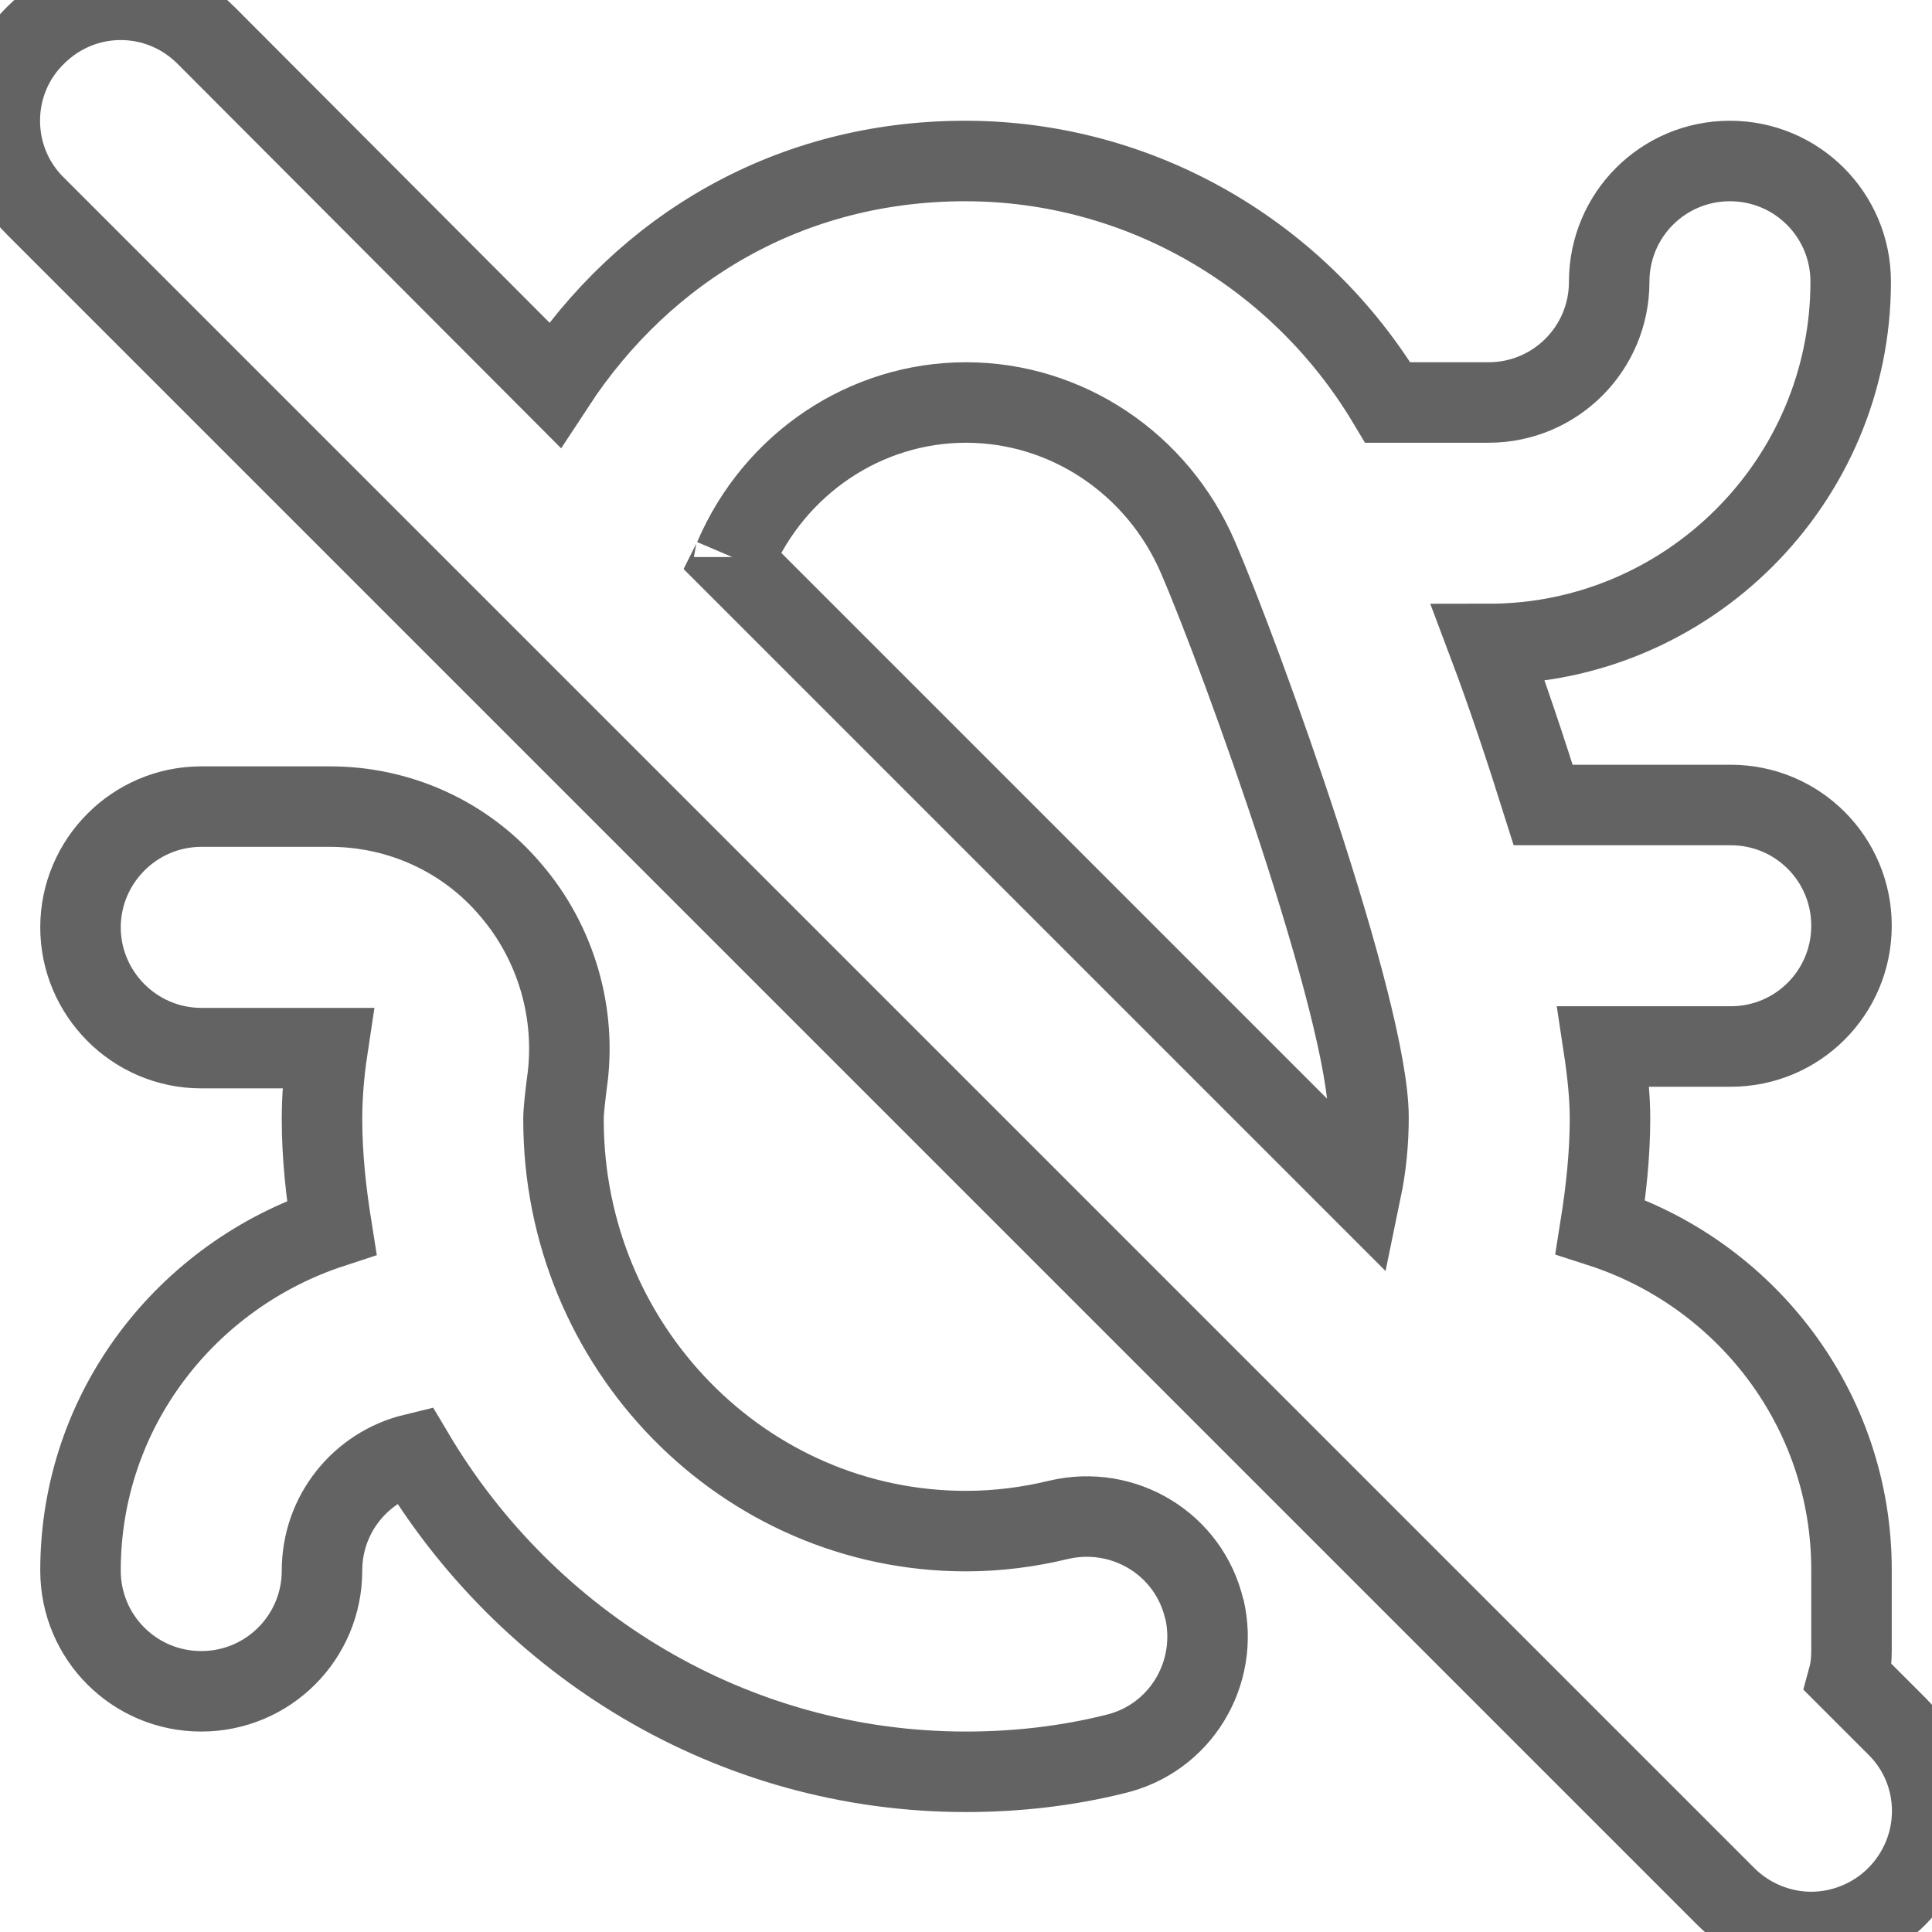 <svg
    xmlns="http://www.w3.org/2000/svg"
    viewBox="0 0 24 24"
    id="vector">
    <path
        id="path"
        d="M 23.56 21.44 L 22.96 20.84 C 22.99 20.73 23 20.62 23 20.5 L 23 19.5 C 23 17.5 21.68 15.82 19.88 15.24 C 19.95 14.8 20 14.35 20 13.89 C 20 13.63 19.97 13.33 19.92 13 L 21.5 13 C 22.33 13 23 12.33 23 11.5 C 23 10.67 22.33 10 21.5 10 L 19.17 10 C 18.95 9.3 18.72 8.61 18.49 8 L 18.49 8 C 20.97 8 22.99 5.98 22.99 3.5 C 22.99 2.67 22.32 2 21.49 2 C 20.66 2 19.99 2.67 19.99 3.5 C 19.99 4.33 19.32 5 18.49 5 L 17.24 5 C 16.14 3.16 14.16 2 11.99 2 C 9.82 2 8.01 3.07 6.89 4.78 L 2.56 0.44 C 1.97 -0.15 1.03 -0.15 0.44 0.44 C -0.15 1.02 -0.15 1.98 0.44 2.56 L 21.44 23.56 C 21.73 23.85 22.12 24 22.5 24 C 22.88 24 23.27 23.85 23.56 23.56 C 24.15 22.97 24.15 22.02 23.56 21.44 Z M 9.12 6.93 C 9.62 5.76 10.75 5 12 5 C 13.25 5 14.38 5.76 14.88 6.92 C 15.43 8.19 17 12.56 17 13.88 C 17 14.19 16.97 14.49 16.91 14.78 L 9.1 6.97 C 9.1 6.97 9.12 6.93 9.12 6.92 Z M 14.96 19.98 C 15.15 20.79 14.66 21.6 13.85 21.79 C 13.25 21.94 12.62 22.01 12 22.01 C 9.09 22.01 6.54 20.42 5.14 18.06 C 4.48 18.22 4 18.81 4 19.51 C 4 20.34 3.33 21.01 2.5 21.01 C 1.67 21.01 1 20.34 1 19.51 C 1 17.51 2.32 15.84 4.12 15.25 C 4.05 14.81 4 14.36 4 13.9 C 4 13.65 4.02 13.35 4.07 13.02 L 2.5 13.02 C 1.67 13.02 1 12.34 1 11.52 C 1 10.7 1.67 10.02 2.5 10.02 L 4.1 10.02 C 4.96 10.02 5.78 10.39 6.34 11.05 C 6.91 11.71 7.17 12.6 7.04 13.47 C 7.02 13.64 7 13.79 7 13.91 C 7 16.73 9.24 19.02 12 19.02 C 12.39 19.02 12.78 18.97 13.15 18.88 C 13.96 18.69 14.77 19.18 14.96 19.99 Z"
        fill="none"
        stroke="#636363ff"/>
</svg>
